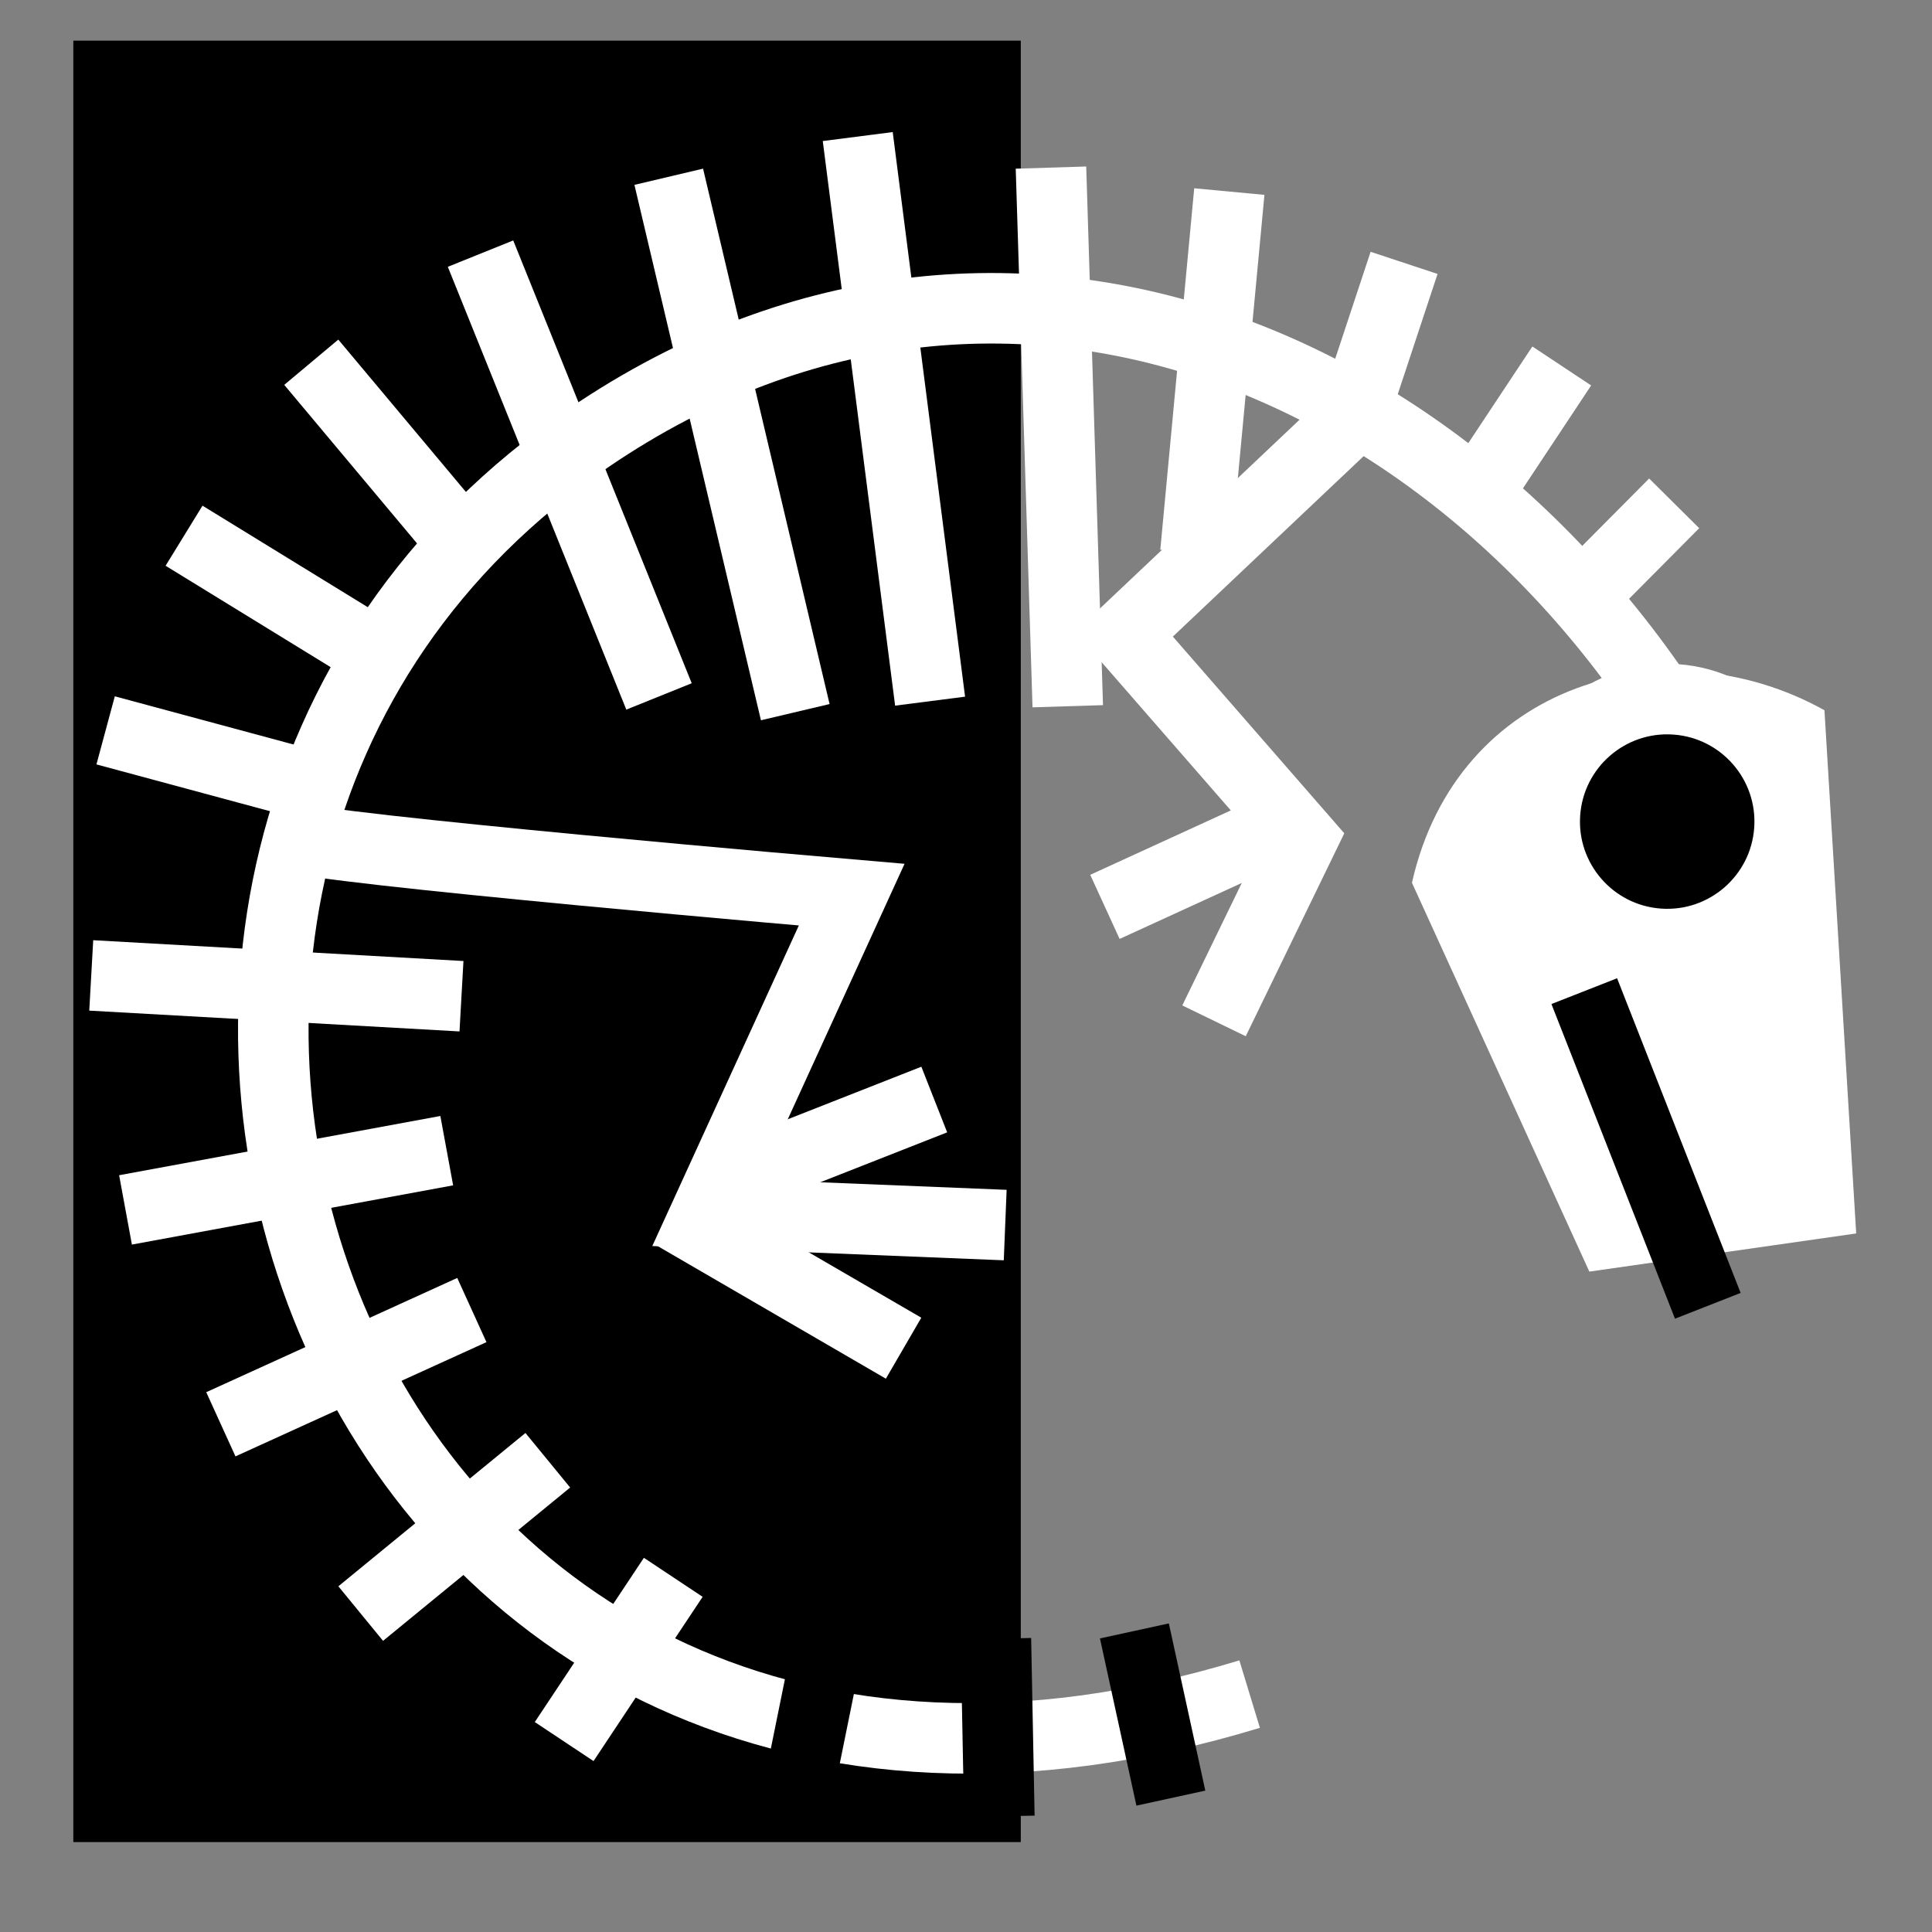 <svg viewBox="0 0 512 512" xmlns="http://www.w3.org/2000/svg">

<rect x="0" y="0" width="512" height="512" fill="#808080" stroke="none"/>

<g transform="matrix(18.689,0,0,18.689,-8396.953,-19083.591)">
<path d="m 450.339 1021.69 h 13.435 v 25.544 h -13.435 z"/>
<path d="m 469.321 1033.63 c 0.64 -2.84 3.615 -3.689 5.849 -2.445 l 0.45 7.419 -3.784 0.541 -2.516 -5.515 z" fill="#fff" fill-rule="evenodd"/>
<path d="m 473.86 1032.78 c -3.119 -6.288 -10.127 -9.6 -16.211 -5.459 -9.075 6.177 -3.542 21.746 9.37 17.815" fill="none" stroke="#fff"/>
<path d="m 453.402 1032.97 c 0.287 0.172 7.974 0.83 7.974 0.83 l -2.063 4.513 4.24 0.172" fill="none" stroke="#fff"/>
<path d="m 468.428 1027.09 -3.19 3.017 2.529 2.902 -1.253 2.58" fill="none" stroke="#fff"/>
<path d="m 453.713 1026.25 2.053 2.451" fill="none" stroke="#fff"/>
<path d="m 456.113 1024.71 2.531 6.279" fill="none" stroke="#fff"/>
<path d="m 458.782 1023.62 1.794 7.592" fill="none" stroke="#fff"/>
<path d="m 461.462 1023.05 1.026 8.006" fill="none" stroke="#fff"/>
<path d="m 464.202 1023.49 0.238 7.638" fill="none" stroke="#fff"/>
<path d="m 474.781 1034.92 c 0 0.604 -0.49 1.094 -1.094 1.094 s -1.094 -0.49 -1.094 -1.094 0.49 -1.094 1.094 -1.094 1.094 0.49 1.094 1.094 z" stroke="#fff" stroke-width=".63" transform="matrix(1.584,.111,-.111,1.584,-162.504,-659.129)"/>
<path d="m 473.516 1039.63 -1.752 -4.462" fill="none" stroke="#000"/>
<path d="m 455.99 1039.69 -3.559 1.62" fill="none" stroke="#fff"/>
<path d="m 457.067 1041.82 -2.653 2.174" fill="none" stroke="#fff"/>
<path d="m 458.846 1043.48 -1.547 2.329" fill="none" stroke="#fff"/>
<path d="m 466.731 1023.83 -0.481 5.126" fill="none" stroke="#fff"/>
<path d="m 455.634 1037.43 -4.555 0.84" fill="none" stroke="#fff"/>
<path d="m 455.843 1035.24 -5.25 -0.295" fill="none" stroke="#fff"/>
<path d="m 450.797 1031.47 2.981 0.804" fill="none" stroke="#fff"/>
<path d="m 451.909 1028.71 2.59 1.591" fill="none" stroke="#fff"/>
<path d="m 467.331 1032.89 -2.364 1.083" fill="none" stroke="#fff"/>
<path d="m 459.636 1037.85 2.911 -1.145" fill="none" stroke="#fff"/>
<path d="m 458.823 1038.32 3.289 1.911" fill="none" stroke="#fff"/>
<path d="m 468.531 1026.89 0.678 -2.049" fill="none" stroke="#fff"/>
<path d="m 470.287 1028.05 1.158 -1.747" fill="none" stroke="#fff"/>
<path d="m 471.59 1029.71 1.449 -1.459" fill="none" stroke="#fff"/>
<path d="m 463.421 1044.35 0.049 2.519" fill="none" stroke="#000"/>
<path d="m 465.385 1044.24 0.517 2.371" fill="none" stroke="#000"/>
<path d="m 461.042 1044.42 -0.487 2.4" fill="none" stroke="#000"/>
</g>
</svg>
